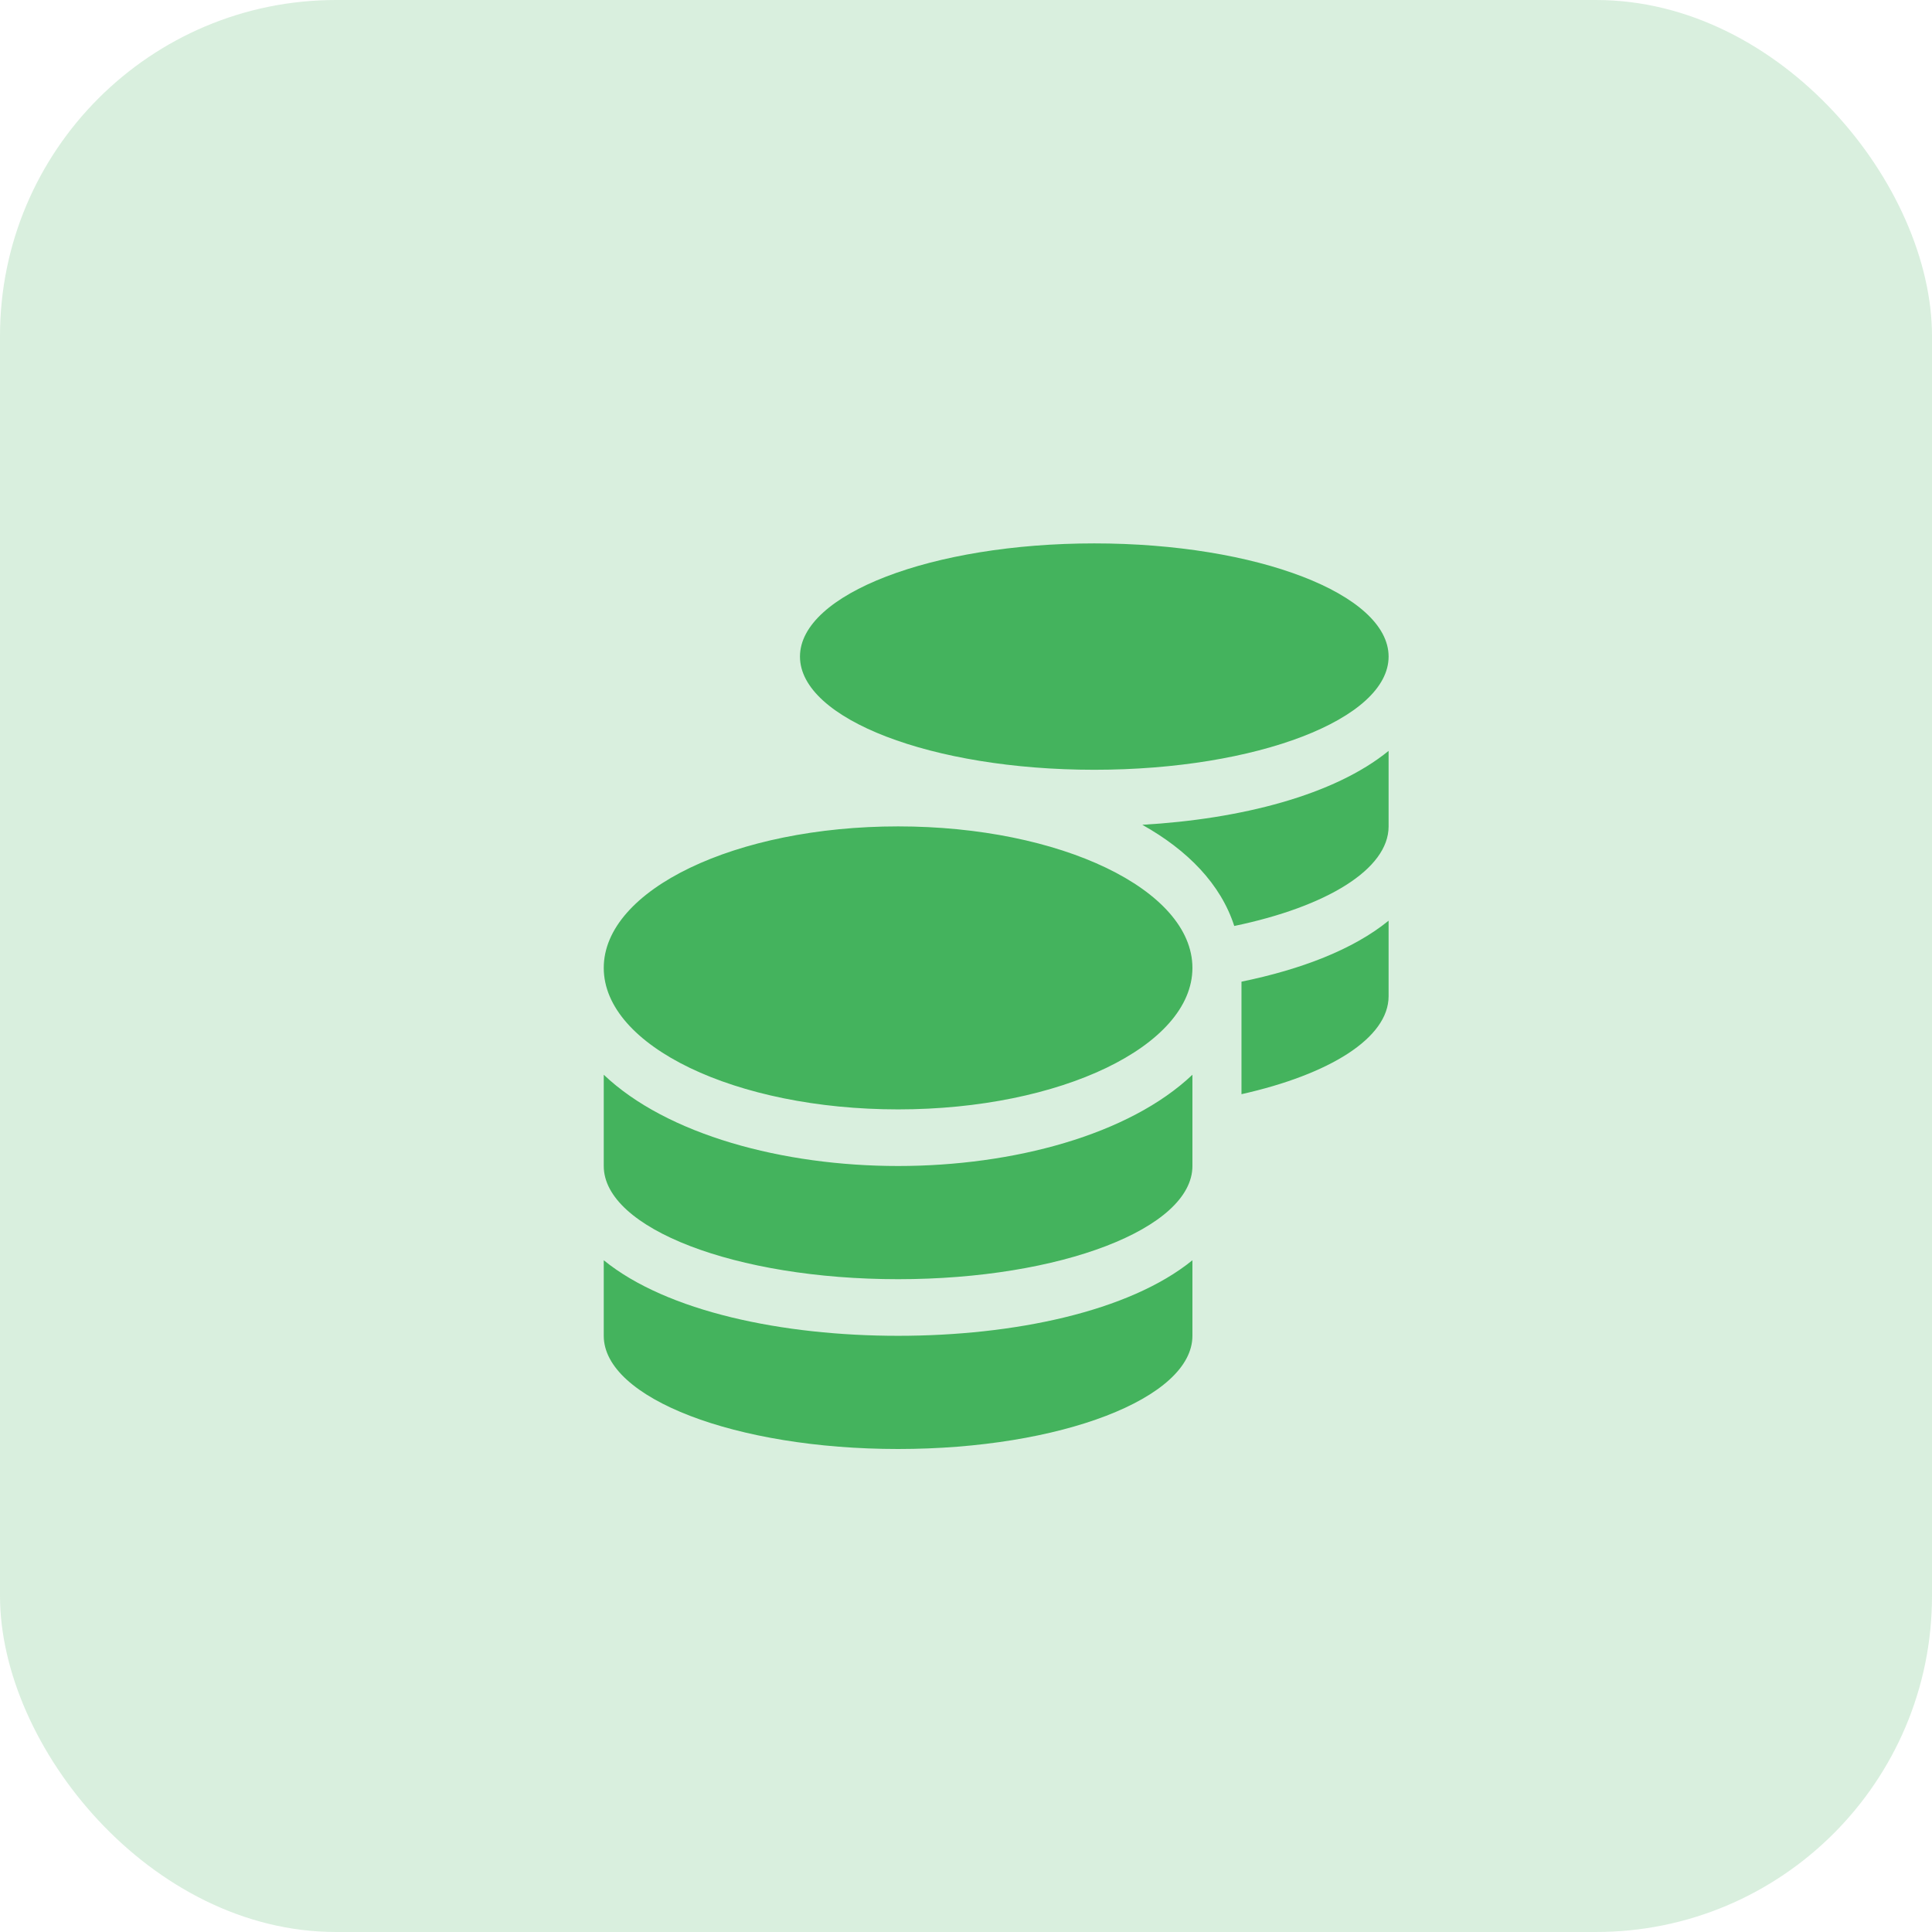 <svg width="46" height="46" viewBox="0 0 46 46" fill="none" xmlns="http://www.w3.org/2000/svg">
<rect width="46" height="46" rx="8" fill="#44B25D" fill-opacity="0.2"/>
<path d="M14.375 30.006V31.805C14.375 33.291 17.514 34.5 21.383 34.5C25.252 34.5 28.391 33.291 28.391 31.805V30.006C26.883 31.232 24.128 31.805 21.383 31.805C18.638 31.805 15.882 31.232 14.375 30.006ZM26.055 18.328C29.924 18.328 33.062 17.119 33.062 15.633C33.062 14.146 29.924 12.938 26.055 12.938C22.186 12.938 19.047 14.146 19.047 15.633C19.047 17.119 22.186 18.328 26.055 18.328ZM14.375 25.589V27.762C14.375 29.248 17.514 30.457 21.383 30.457C25.252 30.457 28.391 29.248 28.391 27.762V25.589C26.883 27.02 24.124 27.762 21.383 27.762C18.642 27.762 15.882 27.02 14.375 25.589ZM29.559 26.052C31.65 25.584 33.062 24.717 33.062 23.719V21.921C32.216 22.611 30.971 23.083 29.559 23.373V26.052ZM21.383 19.676C17.514 19.676 14.375 21.183 14.375 23.045C14.375 24.906 17.514 26.414 21.383 26.414C25.252 26.414 28.391 24.906 28.391 23.045C28.391 21.183 25.252 19.676 21.383 19.676ZM29.387 22.047C31.577 21.592 33.062 20.699 33.062 19.676V17.878C31.767 18.935 29.54 19.503 27.197 19.638C28.274 20.24 29.066 21.049 29.387 22.047Z" fill="#44B35D"/>
</svg>
